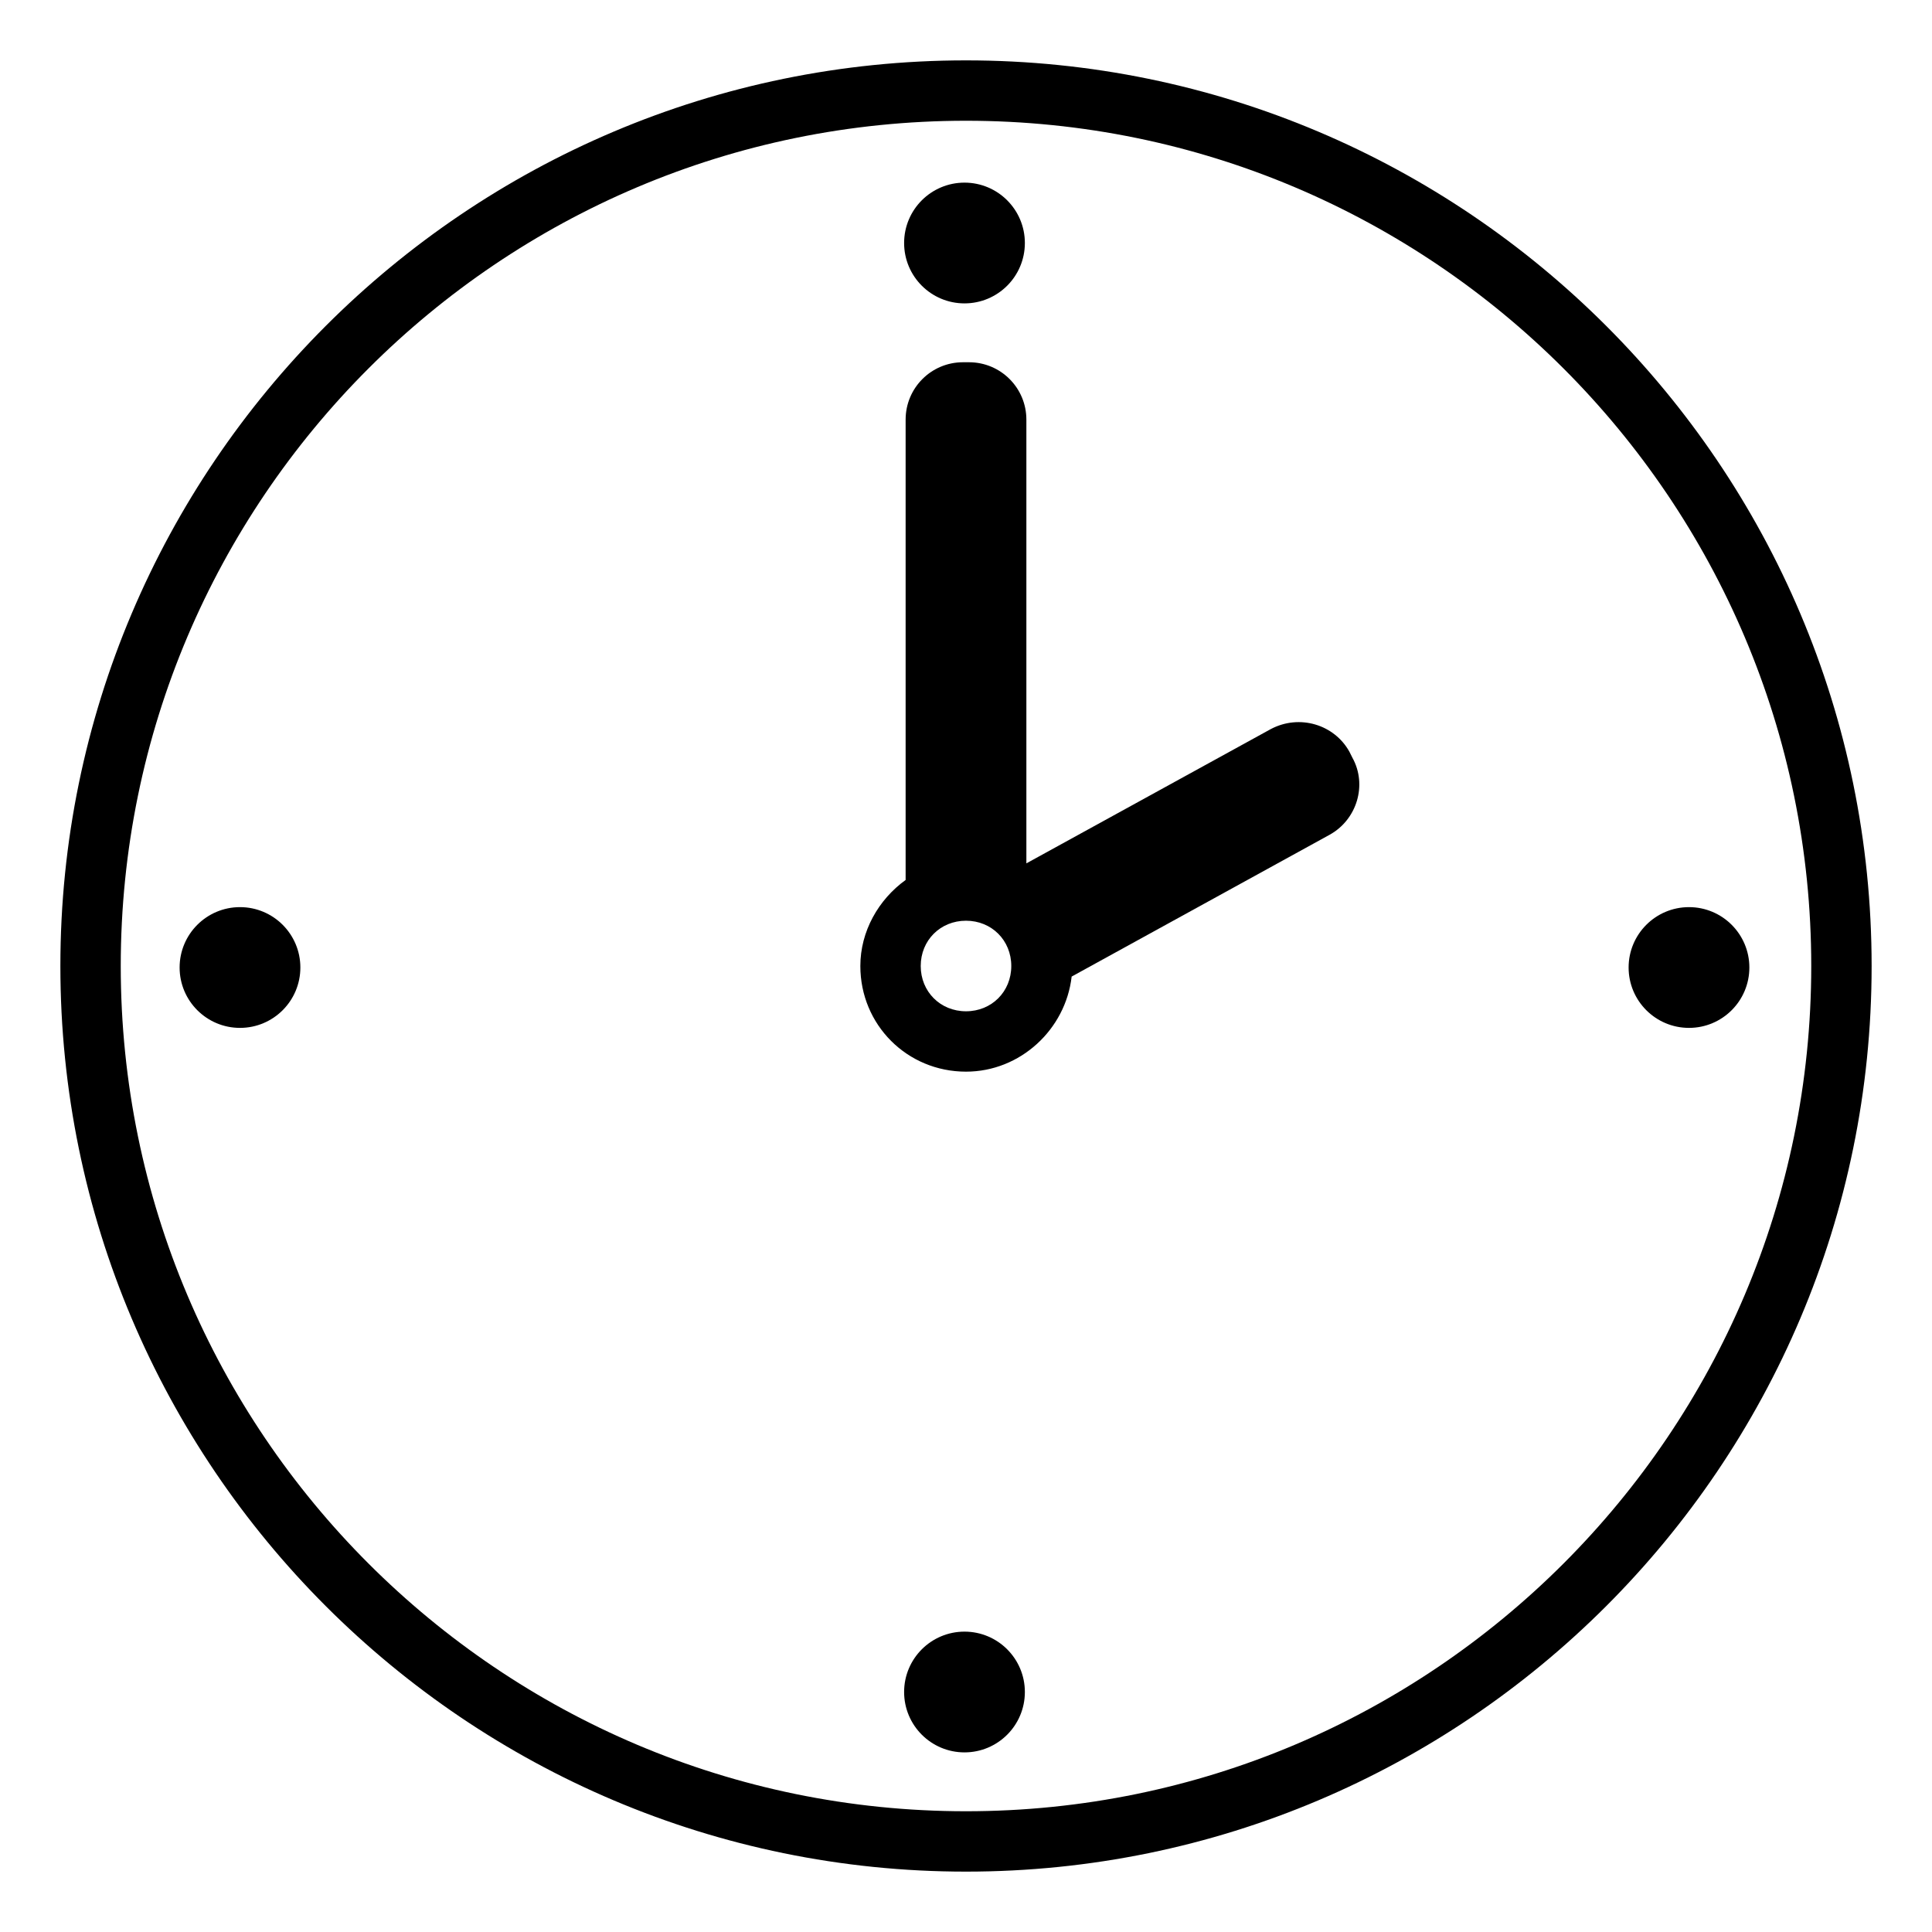<svg width="128" height="128" xmlns="http://www.w3.org/2000/svg">
  <g>
    <path d="M89.4,49.8c-1-1.8-3.3-2.5-5.2-1.5L68,57.2V27.8c0-2.1-1.7-3.8-3.8-3.8h-0.4c-2.1,0-3.8,1.7-3.8,3.8v30.5 c-1.8,1.3-3,3.4-3,5.7c0,3.9,3.1,7,7,7c3.6,0,6.6-2.8,7-6.3l17.1-9.4c1.8-1,2.5-3.3,1.5-5.1L89.4,49.8z M64,67c-1.7,0-3-1.3-3-3 s1.3-3,3-3s3,1.3,3,3S65.7,67,64,67z"/>
    <circle cx="15.9" cy="64.1" r="4"/>
    <circle cx="63.9" cy="16.1" r="4"/>
    <circle cx="63.9" cy="112.1" r="4"/>
    <circle cx="111.9" cy="64.1" r="4"/>
    <path d="M64,4C30.9,4,4,30.9,4,64s26.9,60,60,60s60-26.9,60-60S97.1,4,64,4z M64,120C33.1,120,8,94.9,8,64S33.1,8,64,8 s56,25.1,56,56S94.9,120,64,120z"/>
  </g>
</svg>